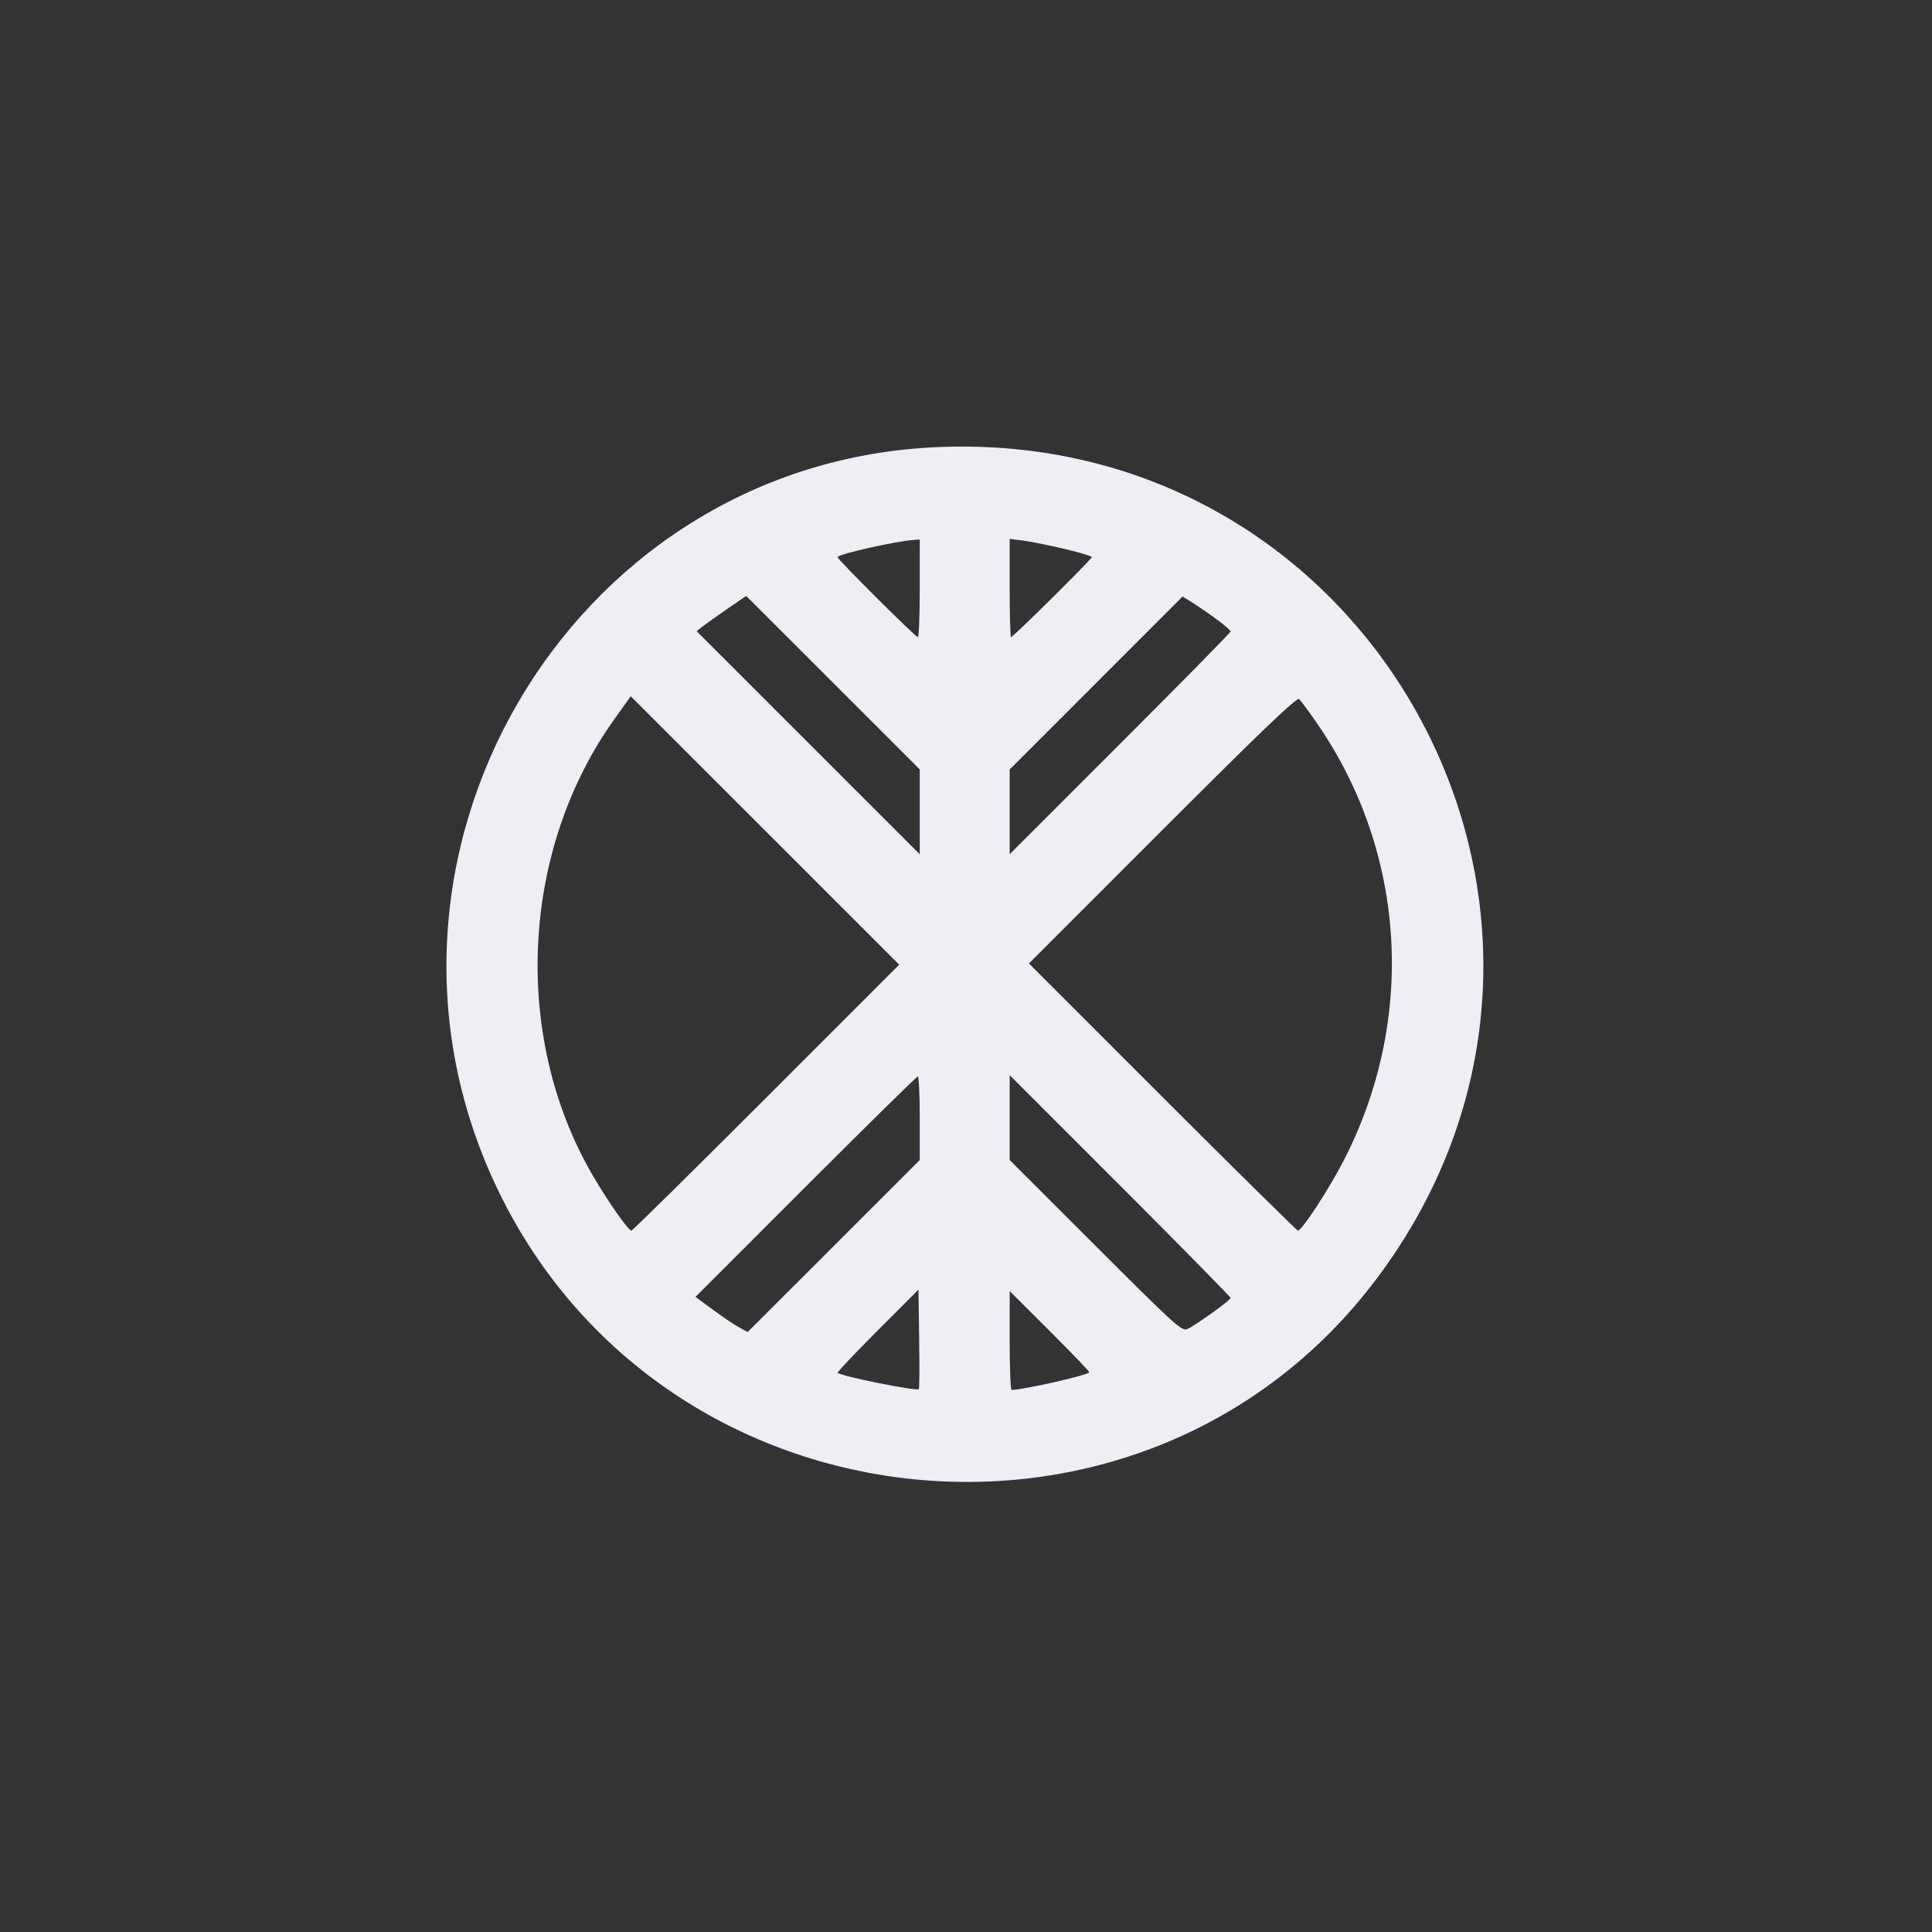 <svg id="svg" xmlns="http://www.w3.org/2000/svg" xmlns:xlink="http://www.w3.org/1999/xlink" width="400" height="400" viewBox="0, 0, 400,400"><rect x="0" y="0" width="400" height="400" fill="#333333" stroke="none"/><g id="svgg"><path id="path0" d="M192.819 92.631 C 117.399 96.691,70.027 178.025,103.175 246.543 C 137.823 318.160,237.378 328.128,285.015 264.750 C 340.399 191.062,285.016 87.668,192.819 92.631 M190.426 121.809 C 190.426 127.367,190.249 131.915,190.033 131.915 C 189.541 131.915,173.404 115.836,173.404 115.345 C 173.404 114.752,185.490 112.031,189.229 111.782 L 190.426 111.702 190.426 121.809 M220.346 113.633 C 223.491 114.377,226.063 115.145,226.063 115.339 C 226.061 115.753,209.743 131.915,209.326 131.915 C 209.170 131.915,209.043 127.336,209.043 121.740 L 209.043 111.565 211.835 111.922 C 213.371 112.119,217.201 112.889,220.346 113.633 M190.426 168.080 L 190.426 176.857 167.329 153.765 L 144.232 130.673 145.425 129.734 C 146.081 129.218,148.389 127.576,150.552 126.086 L 154.487 123.375 172.456 141.339 L 190.426 159.303 190.426 168.080 M251.995 128.295 C 253.531 129.427,254.787 130.526,254.787 130.737 C 254.787 130.949,244.495 141.412,231.915 153.989 L 209.043 176.857 209.043 168.086 L 209.043 159.314 226.946 141.406 L 244.848 123.497 247.025 124.867 C 248.223 125.620,250.459 127.163,251.995 128.295 M158.646 227.259 C 143.507 242.399,130.939 254.787,130.717 254.787 C 130.074 254.787,125.519 248.235,122.462 242.913 C 105.965 214.195,107.921 175.797,127.256 148.811 L 130.585 144.164 158.378 171.947 L 186.170 199.730 158.646 227.259 M272.890 150.069 C 291.203 176.806,293.198 211.277,278.118 240.426 C 275.076 246.306,269.534 254.787,268.733 254.787 C 268.521 254.787,255.902 242.340,240.691 227.128 L 213.036 199.468 240.668 171.832 C 261.235 151.263,268.468 144.337,268.959 144.744 C 269.321 145.045,271.091 147.441,272.890 150.069 M190.426 231.519 L 190.426 240.166 172.612 257.973 L 154.799 275.780 153.064 274.842 C 152.110 274.326,149.679 272.691,147.662 271.207 L 143.995 268.510 166.809 245.691 C 179.357 233.141,189.804 222.872,190.024 222.872 C 190.245 222.872,190.426 226.763,190.426 231.519 M254.787 268.734 C 254.787 269.185,247.657 274.305,245.847 275.155 C 244.702 275.692,243.425 274.536,226.831 257.948 L 209.043 240.166 209.043 231.388 L 209.043 222.611 231.915 245.479 C 244.495 258.056,254.787 268.521,254.787 268.734 M190.239 287.598 C 189.761 288.076,174.223 284.959,173.430 284.227 C 173.297 284.104,177.007 280.180,181.674 275.506 L 190.160 267.007 190.304 277.198 C 190.384 282.802,190.355 287.482,190.239 287.598 M225.532 284.104 C 225.532 284.656,211.887 287.761,209.441 287.765 C 209.222 287.766,209.043 283.161,209.043 277.533 L 209.043 267.300 217.287 275.532 C 221.822 280.059,225.532 283.917,225.532 284.104 " stroke="none" fill="#edeff4" fill-rule="evenodd"/></g></svg>
